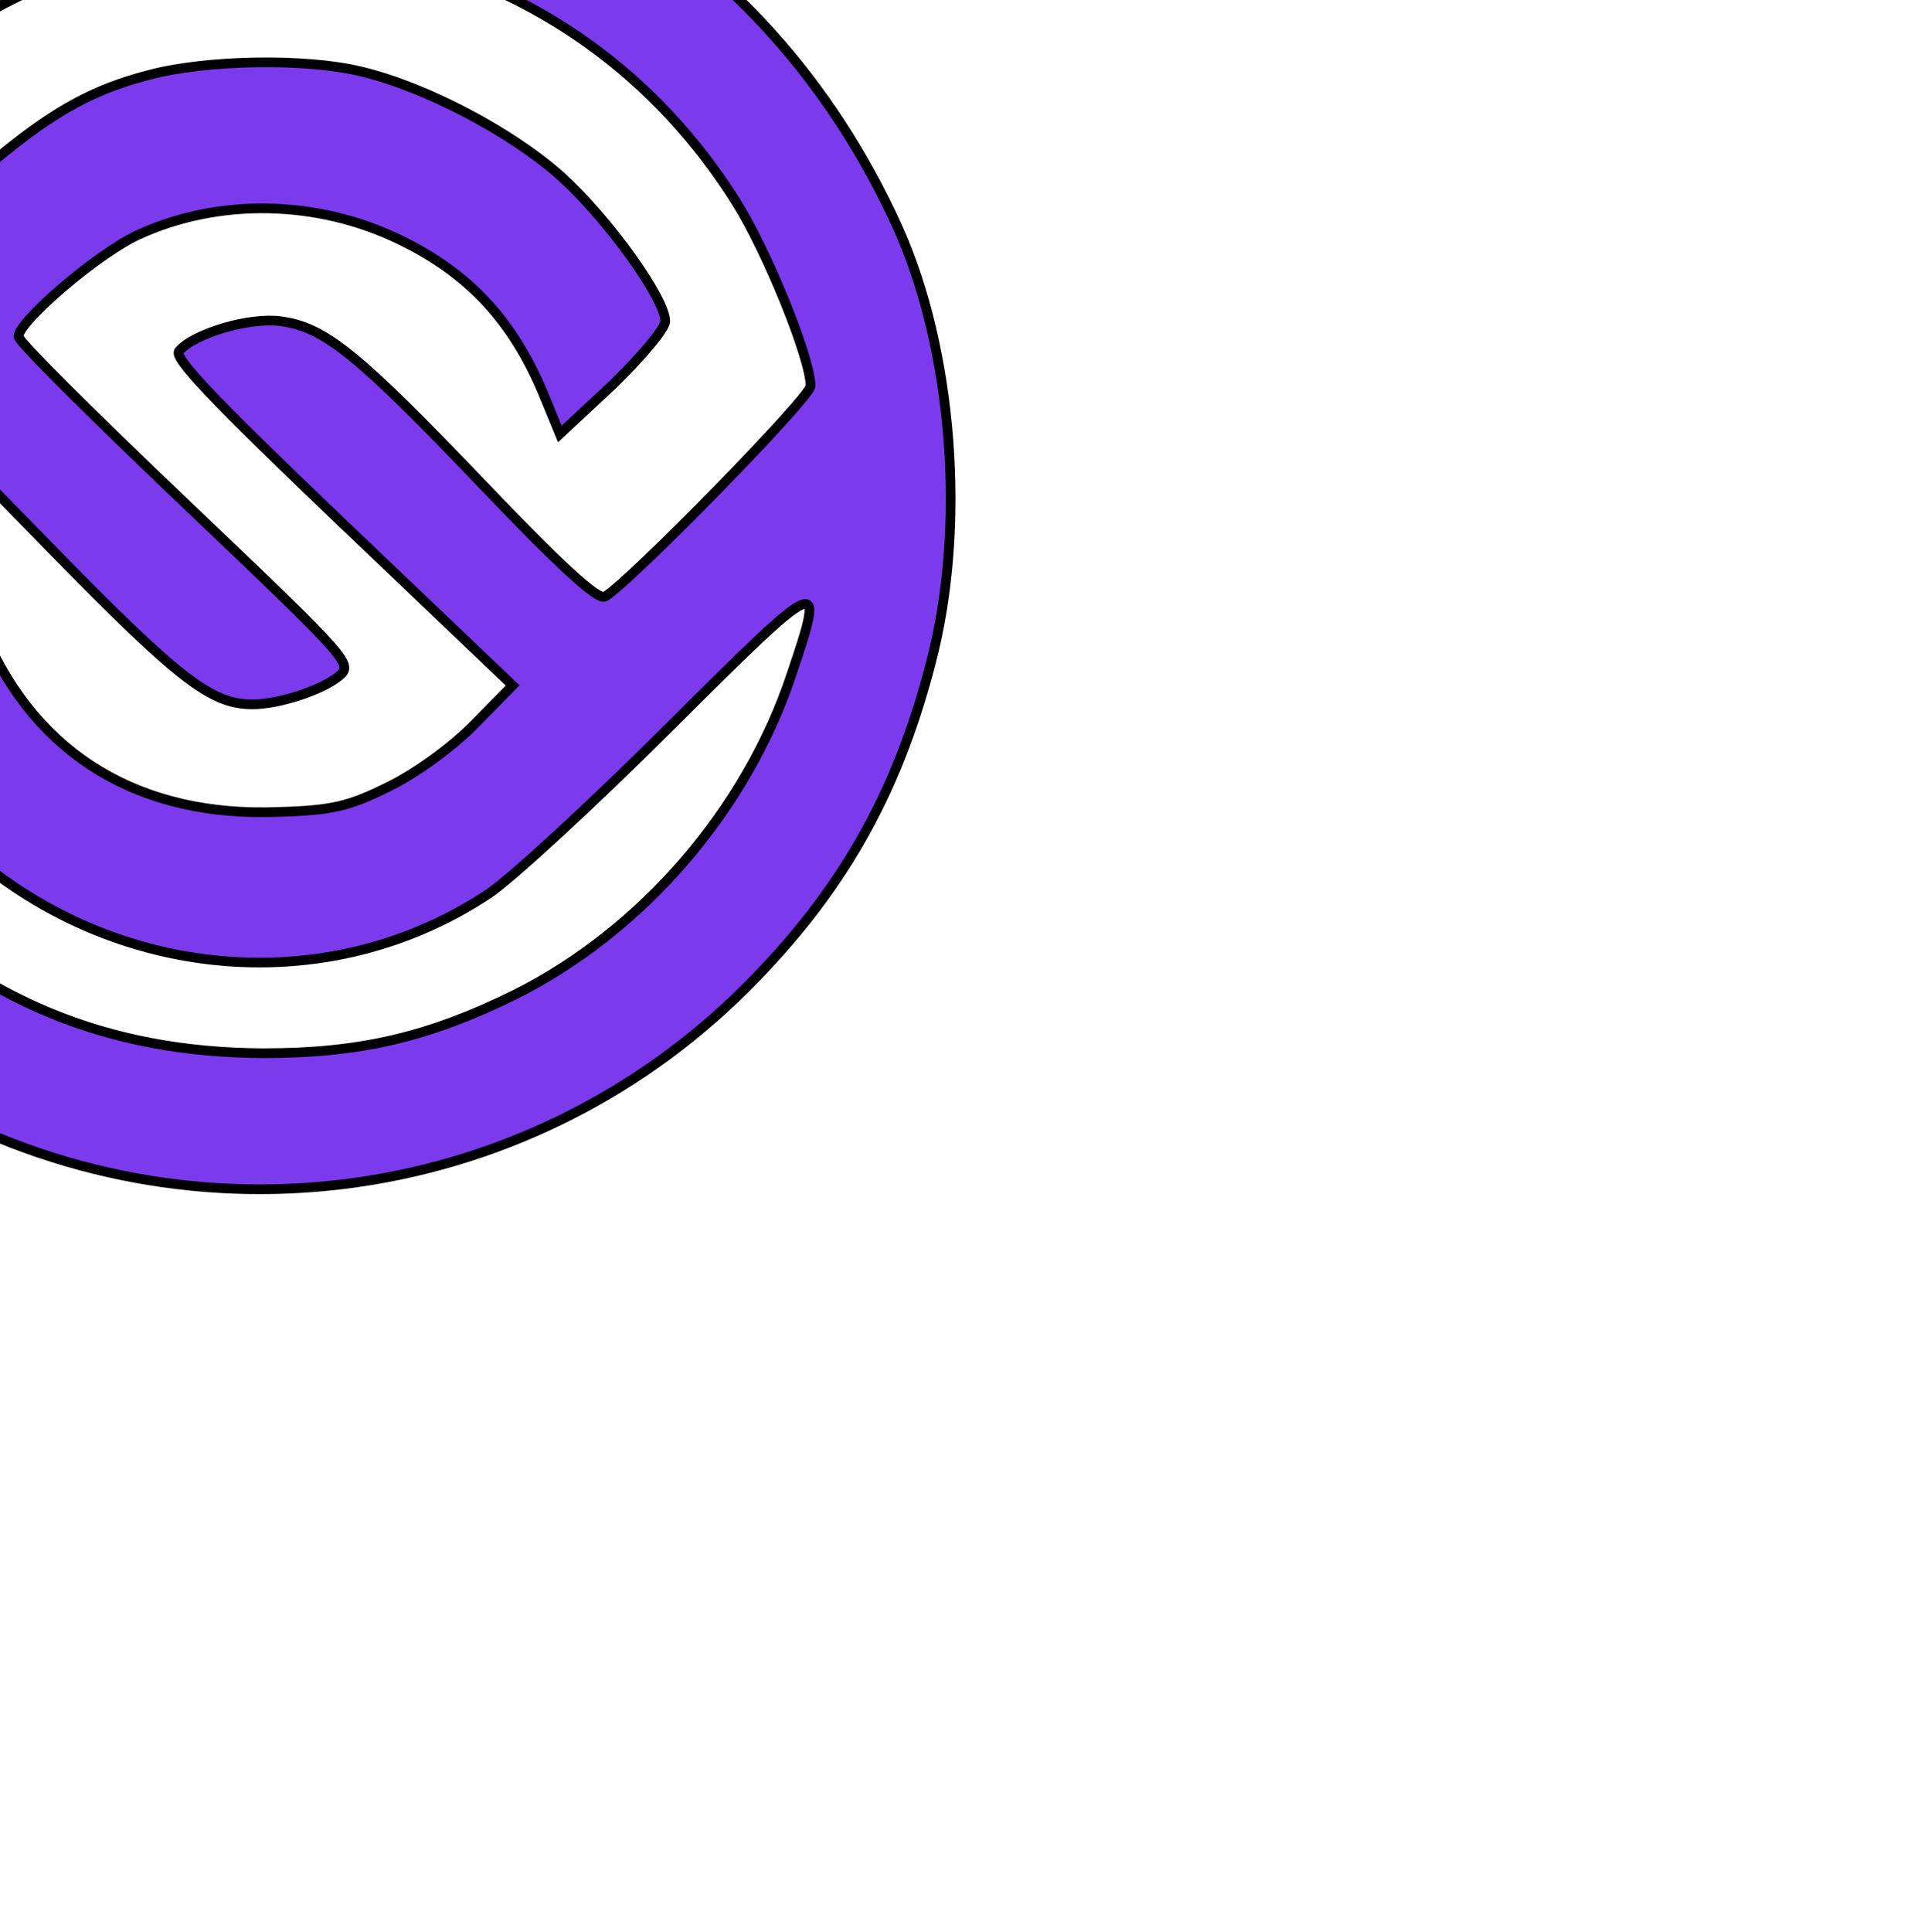 <svg version="1.0" xmlns="http://www.w3.org/2000/svg" preserveAspectRatio="xMidYMid meet" viewBox="286.27 140.74 298.31 299.01" transform="scale(0.75)">  
    <g transform="translate(0,579) scale(0.15,-0.15)" fill="#7c3aedd9" stroke="black" stroke-width="10pt"> 
        <path d="M2765 2869 c-98 -13 -251 -68 -347 -125 -96 -57 -255 -209 -313 -299 -198 -305 -203 -704 -13 -1016 68 -112 215 -257 325 -323 374 -221 846 -163 1154 144 130 130 207 264 254 445 50 188 31 432 -45 601 -184 406 -578 628 -1015 573z m320 -198 c199 -48 363 -166 472 -339 43 -68 103 -216 103 -254 0 -16 -250 -271 -283 -290 -10 -5 -63 44 -169 155 -172 180 -217 216 -277 224 -43 6 -120 -17 -140 -41 -8 -9 46 -66 224 -236 l235 -224 -52 -53 c-30 -31 -81 -68 -118 -86 -54 -27 -78 -33 -151 -35 -191 -8 -333 77 -405 243 -16 36 -31 65 -34 65 -3 0 -39 -33 -79 -74 l-73 -74 28 -53 c16 -29 57 -83 91 -119 203 -216 524 -258 761 -100 32 22 144 125 250 231 209 208 213 210 166 71 -62 -188 -207 -355 -382 -442 -118 -58 -212 -80 -345 -80 -216 1 -389 73 -542 225 -84 84 -131 154 -172 256 -47 115 -50 106 108 257 l140 134 177 -181 c174 -178 218 -211 274 -211 36 0 94 19 118 38 21 17 20 19 -209 237 -127 121 -231 224 -231 231 0 21 110 115 165 140 111 51 247 48 360 -7 95 -46 155 -111 197 -211 l23 -56 73 68 c39 38 72 77 72 87 0 31 -78 140 -143 199 -68 61 -187 124 -277 145 -75 18 -211 16 -290 -5 -116 -30 -188 -83 -403 -295 -108 -107 -199 -192 -201 -190 -7 8 23 128 47 188 93 229 284 397 527 460 102 27 258 27 365 2z"/> 
    </g> 
</svg>
